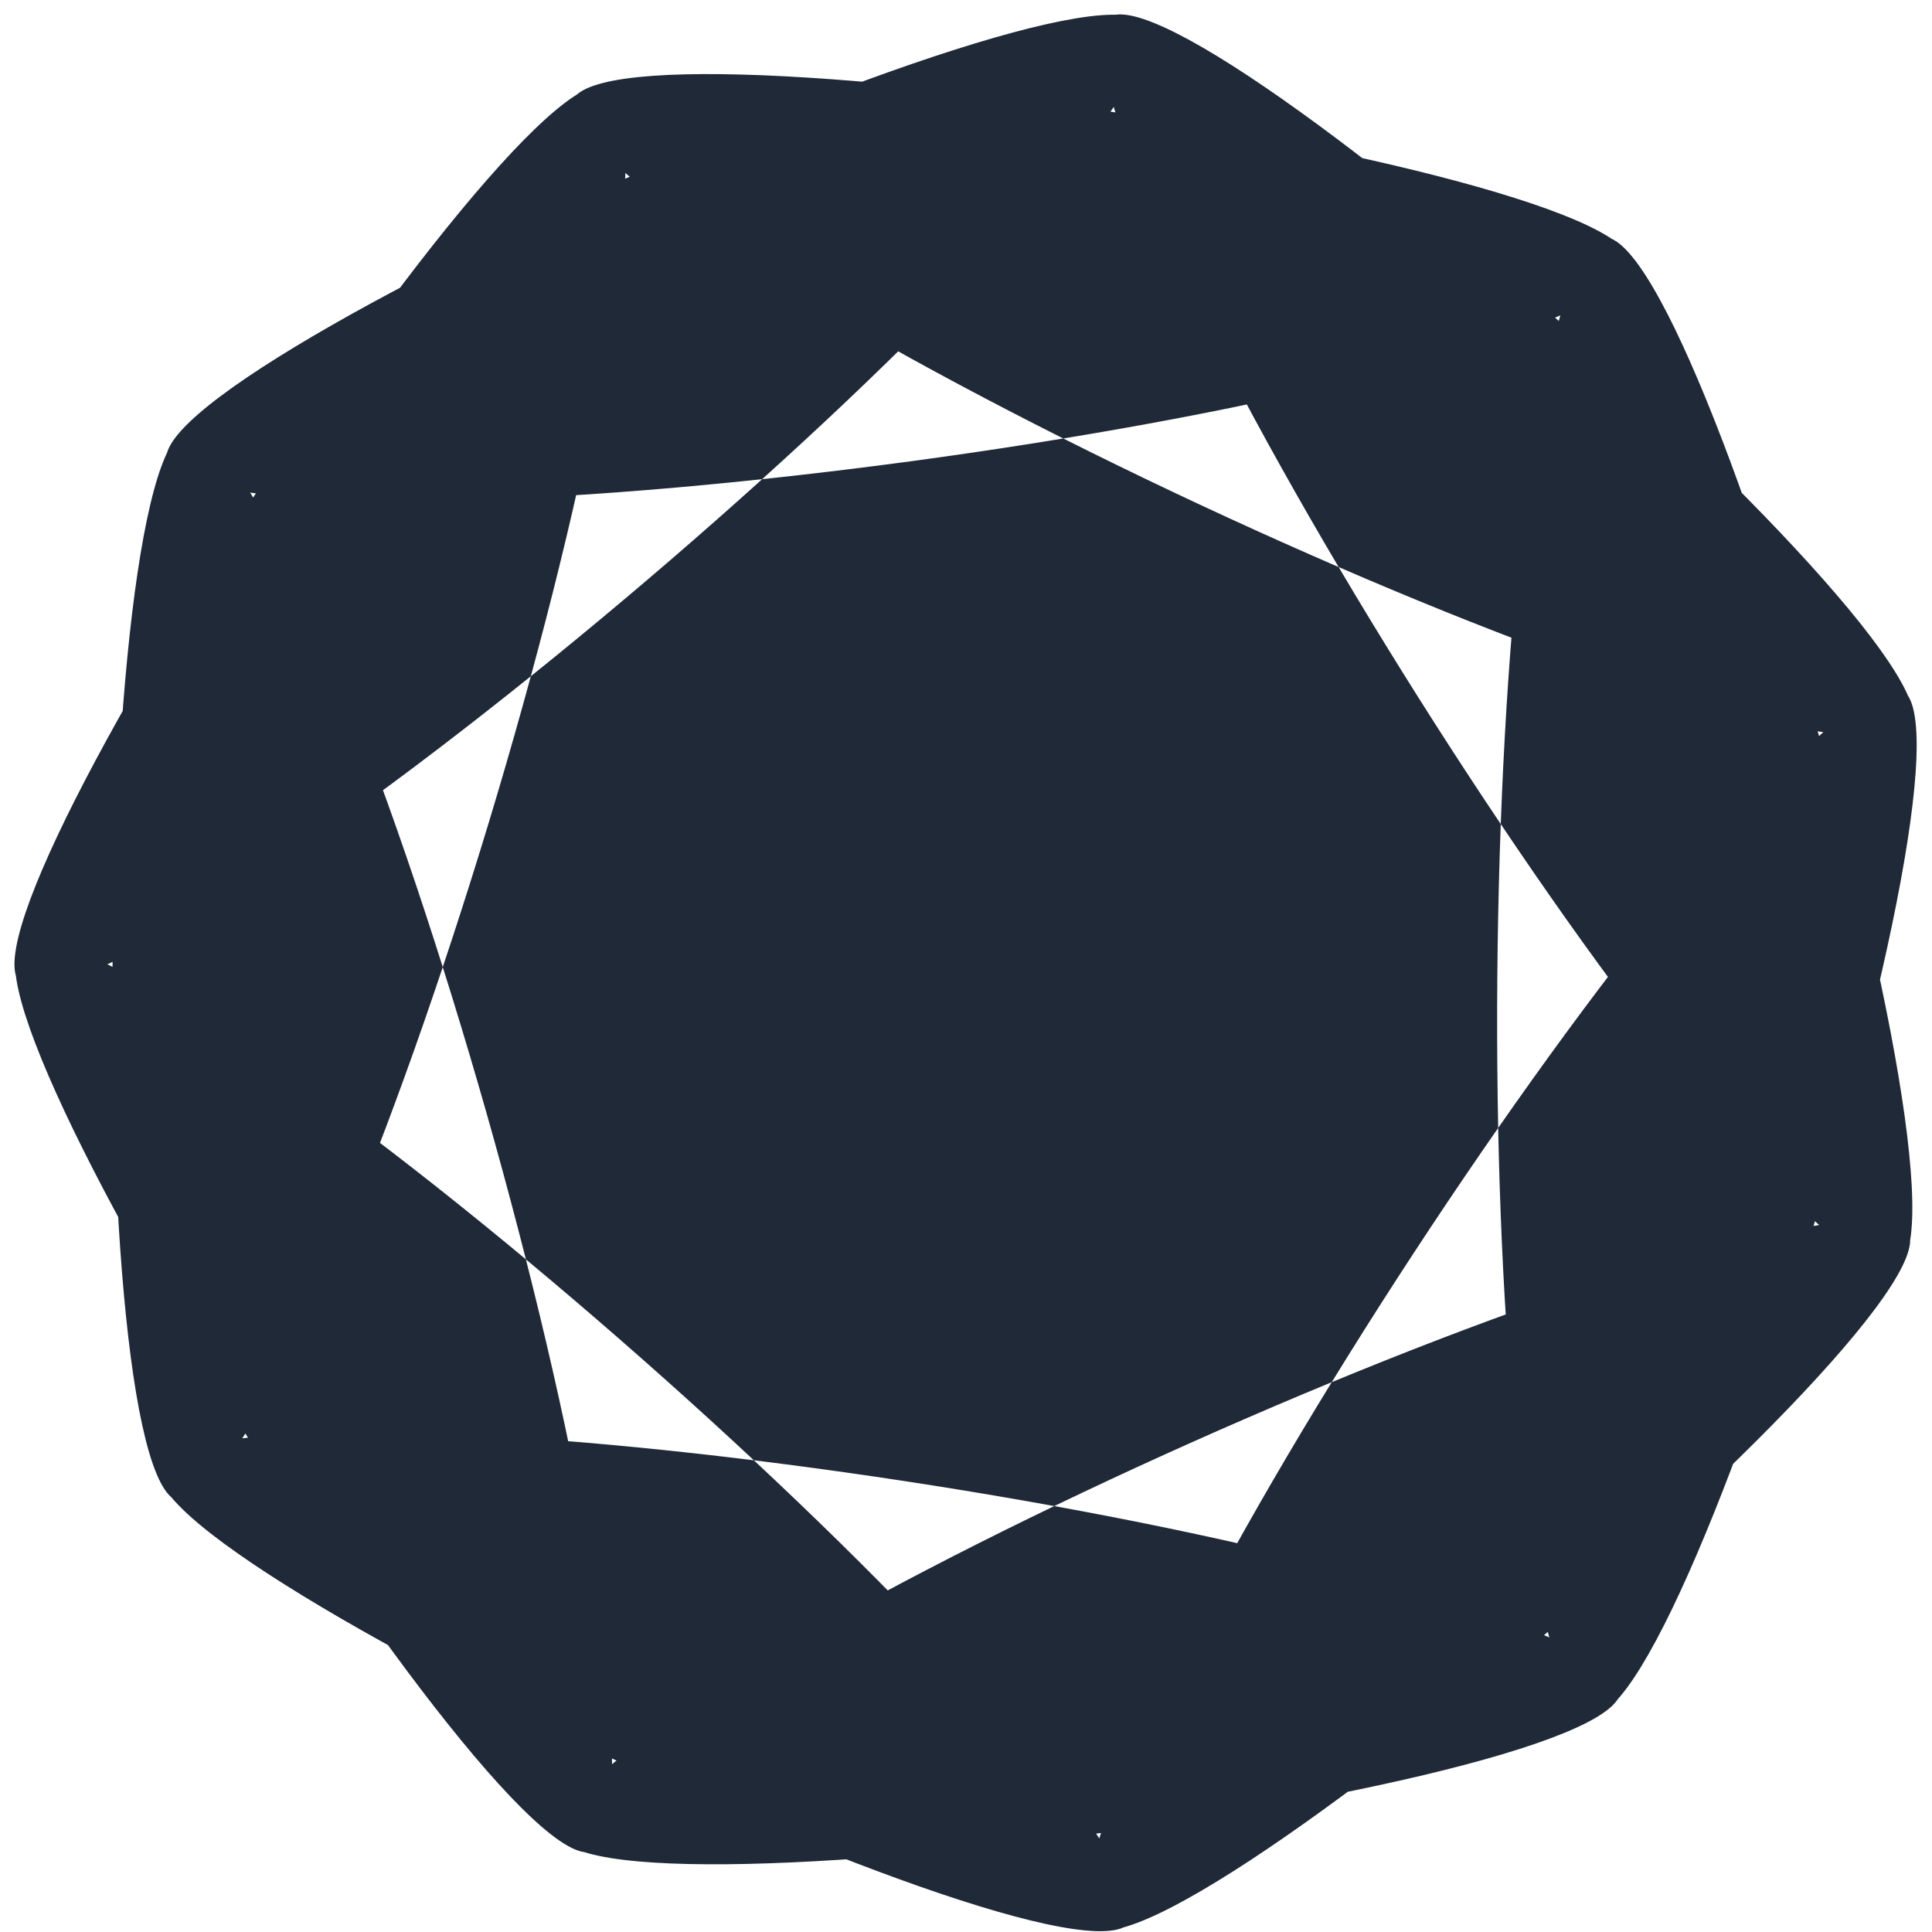 <?xml version="1.0" encoding="UTF-8" standalone="no"?>
<!-- Created with Inkscape (http://www.inkscape.org/) -->

<svg
   width="600"
   height="600"
   viewBox="0 0 158.75 158.75"
   version="1.1"
   id="svg5"
   inkscape:version="1.1 (c68e22c387, 2021-05-23)"
   sodipodi:docname="logo.svg"
   xmlns:inkscape="http://www.inkscape.org/namespaces/inkscape"
   xmlns:sodipodi="http://sodipodi.sourceforge.net/DTD/sodipodi-0.dtd"
   xmlns="http://www.w3.org/2000/svg"
   xmlns:svg="http://www.w3.org/2000/svg">
  <sodipodi:namedview
     id="namedview7"
     pagecolor="#ffffff"
     bordercolor="#666666"
     borderopacity="1.0"
     inkscape:pageshadow="2"
     inkscape:pageopacity="0.0"
     inkscape:pagecheckerboard="0"
     inkscape:document-units="mm"
     showgrid="false"
     width="600mm"
     units="px"
     inkscape:zoom="0.46324355"
     inkscape:cx="-29.142338"
     inkscape:cy="387.48516"
     inkscape:window-width="1366"
     inkscape:window-height="705"
     inkscape:window-x="-8"
     inkscape:window-y="-8"
     inkscape:window-maximized="1"
     inkscape:current-layer="layer1" />
  <defs
     id="defs2" />
  <g
     inkscape:label="Layer 1"
     inkscape:groupmode="layer"
     id="layer1">
    <rect
       style="fill:none;stroke-width:0.265"
       id="rect77"
       width="82.817"
       height="101.094"
       x="25.702"
       y="39.981" />
    <path
       sodipodi:type="star"
       style="fill:#1f2937;fill-opacity:1"
       id="path897"
       inkscape:flatsided="false"
       sodipodi:sides="11"
       sodipodi:cx="205.07571"
       sodipodi:cy="252.56693"
       sodipodi:r1="217.17125"
       sodipodi:r2="217.32249"
       sodipodi:arg1="1.4612368"
       sodipodi:arg2="0.26876049"
       inkscape:rounded="0.14"
       inkscape:randomized="0"
       d="M 228.821,468.436 C 229.47,502.588 448.213,316.329 414.596,310.274 368.386,301.951 132.975,407.03 108.344,447.005 90.426,476.086 375.144,437.657 350.137,414.389 315.762,382.403 60.912,343.529 18.578,363.842 -12.217,378.619 248.079,500.22 239.622,467.126 227.996,421.634 34.62,251.148 -11.976,245.349 -45.872,241.131 107.361,484.155 118.138,451.743 132.953,407.186 62.446,159.217 26.383,129.148 0.148,107.274 -2.333,394.563 24.257,373.122 60.809,343.649 135.557,96.925 121.475,52.132 111.23,19.547 -46.177,259.888 -12.216,256.226 34.468,251.193 230.739,84.048 243.109,38.752 252.108,5.801 -10.249,122.888 20.3,138.169 62.294,159.174 317.773,124.674 352.669,93.257 378.054,70.402 94.042,27.061 111.481,56.432 135.452,96.806 369.027,205.906 415.368,198.342 449.08,192.839 233.586,2.83 232.378,36.966 230.716,83.891 368.227,301.952 411.301,320.642 442.636,334.239 364.078,57.889 344.606,85.953 317.838,124.53 315.628,382.318 341.759,421.33 360.769,449.709 444.088,174.757 412.535,187.838 369.16,205.819 227.929,421.49 228.821,468.436 Z"
       transform="matrix(0.358,0,0,0.358,7.276,-10.581)"
       inkscape:transform-center-x="0.076363916"
       inkscape:transform-center-y="-0.056738713" />
  </g>
</svg>
